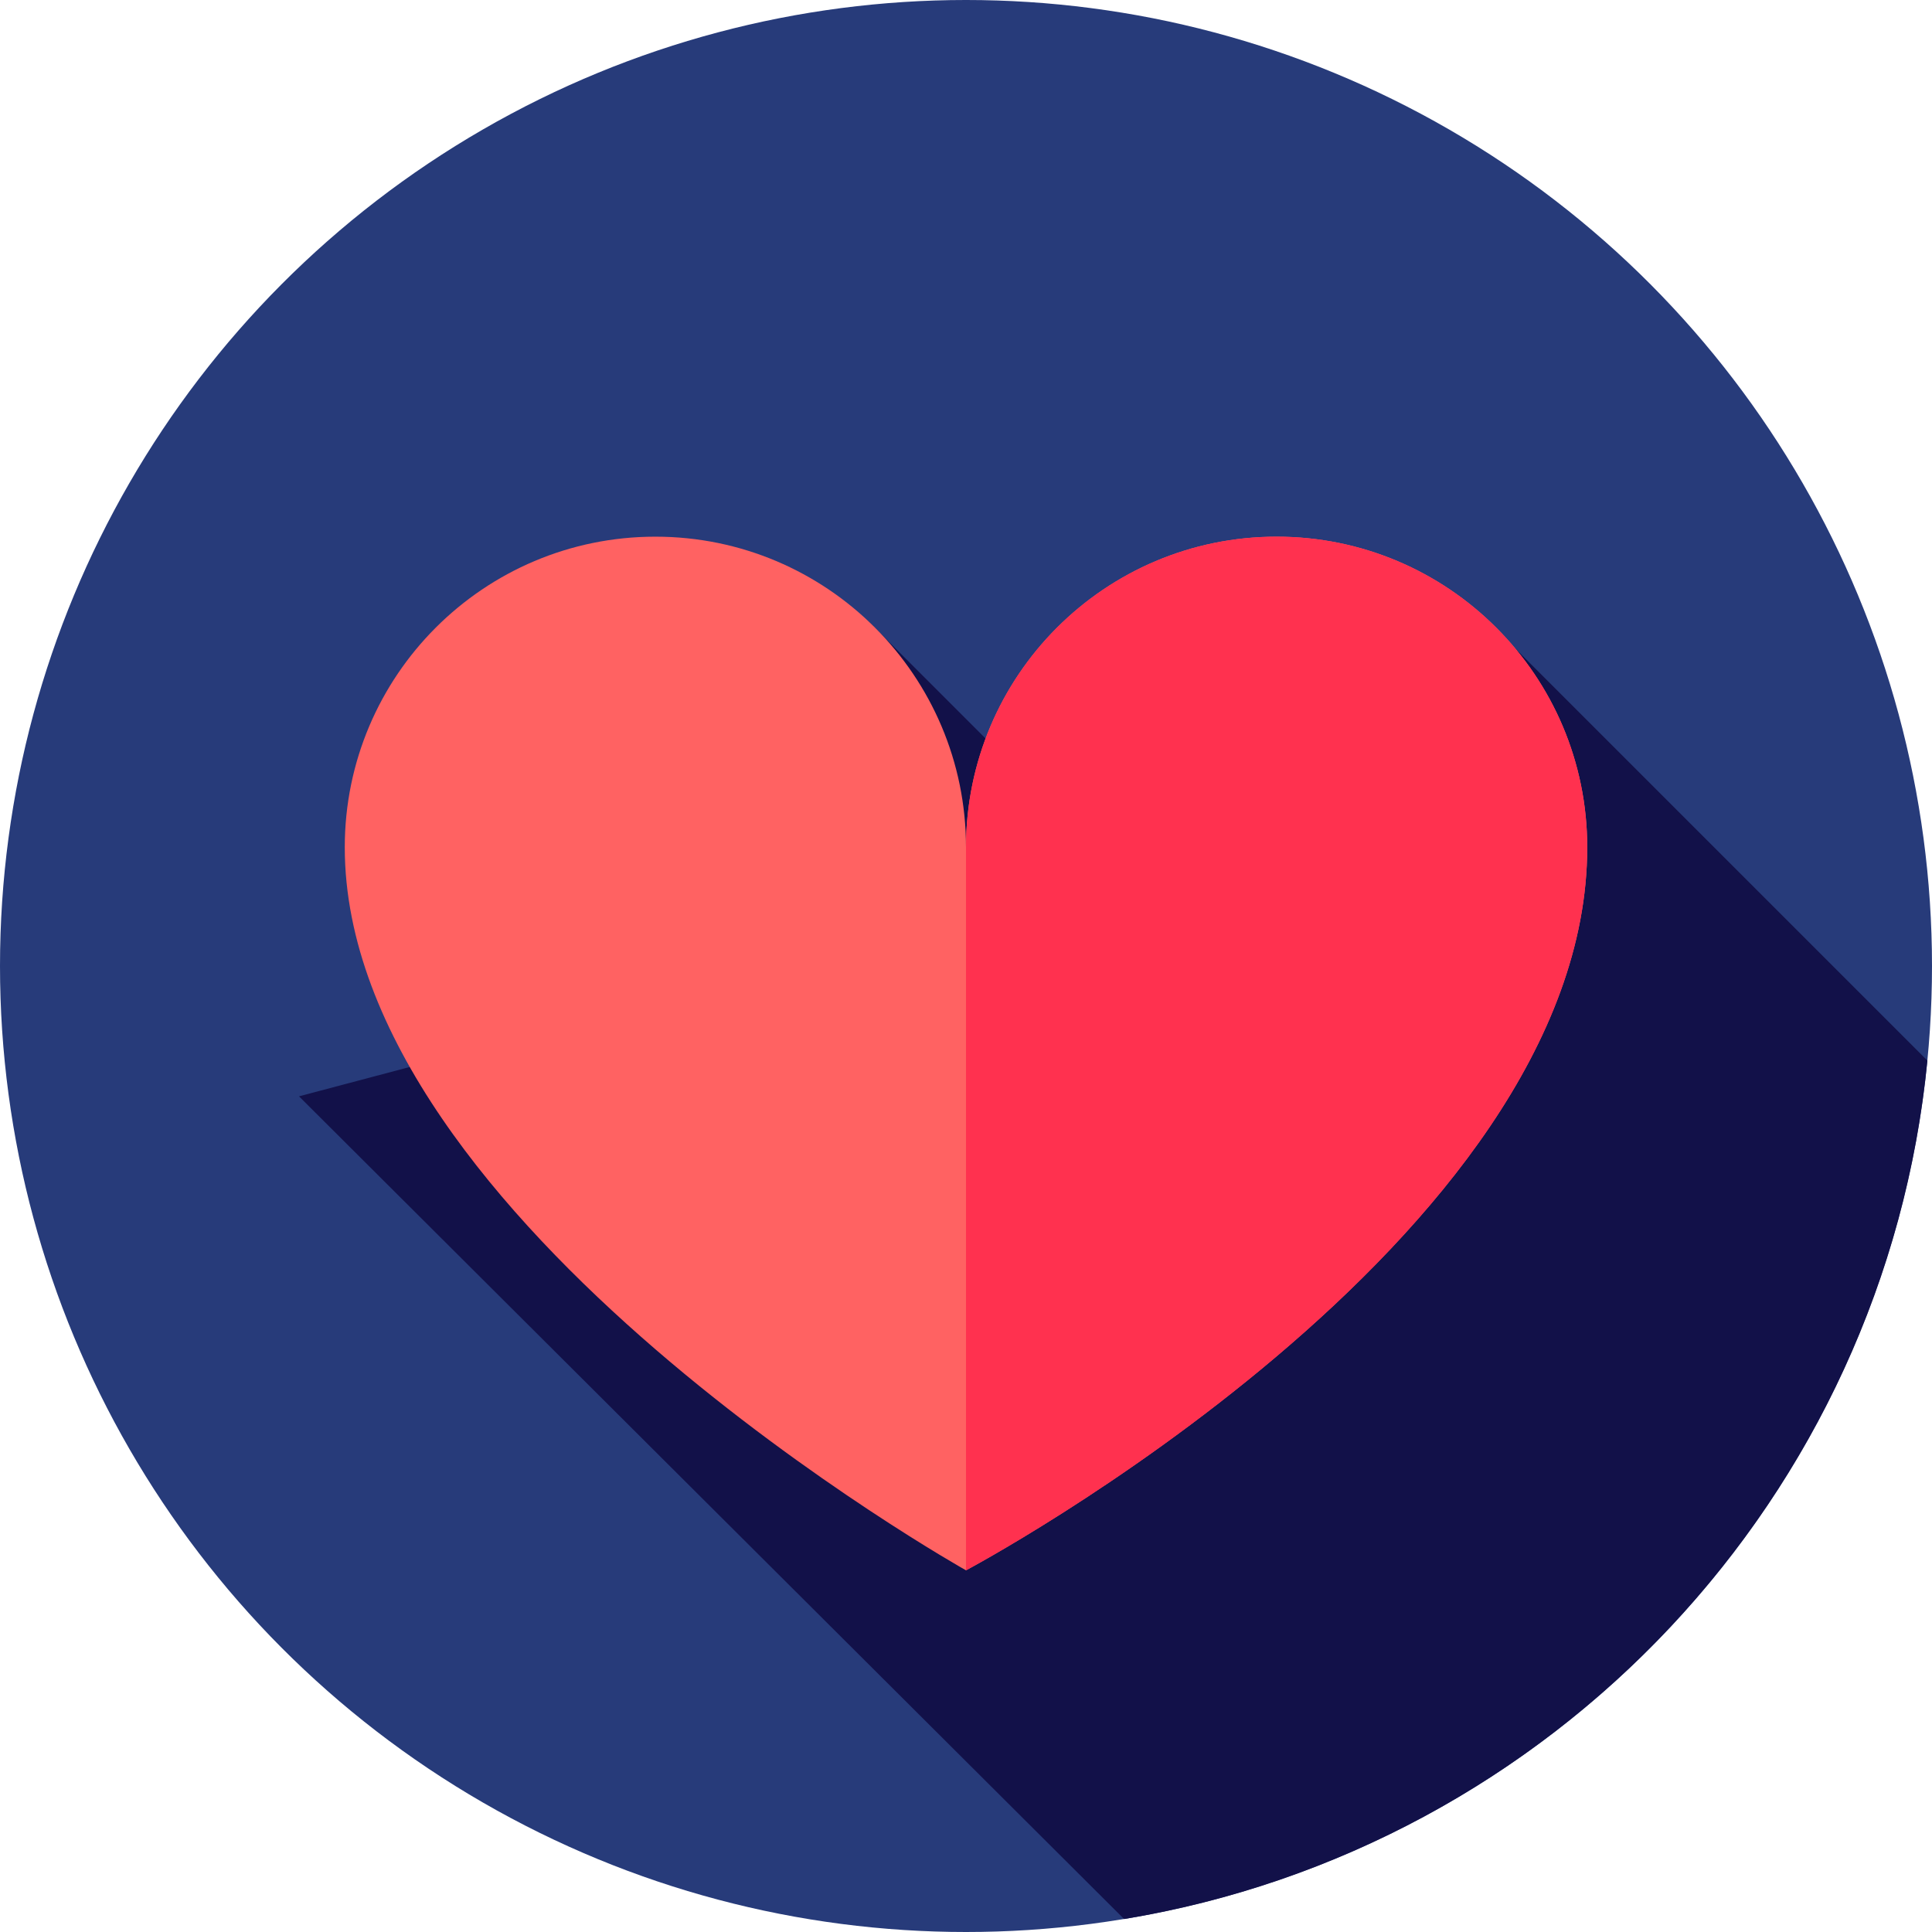 <?xml version="1.0" encoding="UTF-8" standalone="no"?>
<!DOCTYPE svg PUBLIC "-//W3C//DTD SVG 1.1//EN" "http://www.w3.org/Graphics/SVG/1.1/DTD/svg11.dtd">
<svg width="100%" height="100%" viewBox="0 0 512 512" version="1.1" xmlns="http://www.w3.org/2000/svg" xmlns:xlink="http://www.w3.org/1999/xlink" xml:space="preserve" xmlns:serif="http://www.serif.com/" style="fill-rule:evenodd;clip-rule:evenodd;stroke-linejoin:round;stroke-miterlimit:1.414;">
    <circle cx="256" cy="256" r="256" style="fill:rgb(39,59,122);"/>
    <path d="M297.903,508.568C411.27,489.9 499.533,396.768 510.778,281.066L401.525,171.813L316.323,237.023L308.102,228.8L297.114,231.636L230.14,164.662L214.771,189.197L267.983,240.545L79.238,290.538L297.903,508.568Z" style="fill:rgb(18,17,73);fill-rule:nonzero;"/>
    <path d="M91.367,224.539C91.367,179.076 128.221,142.223 173.683,142.223C219.145,142.223 256,179.076 256,224.539C256,179.076 292.854,142.223 338.316,142.223C383.778,142.223 420.632,179.077 420.632,224.539C420.633,328.806 256,416.151 256,416.151C256,416.151 91.367,323.817 91.367,224.539Z" style="fill:rgb(255,98,98);fill-rule:nonzero;"/>
    <path d="M420.633,224.539C420.633,179.076 383.779,142.223 338.317,142.223C292.861,142.223 256.013,179.066 256.001,224.519L256.001,416.152C256.022,416.139 420.633,328.799 420.633,224.539Z" style="fill:rgb(255,49,79);fill-rule:nonzero;"/>
</svg>

